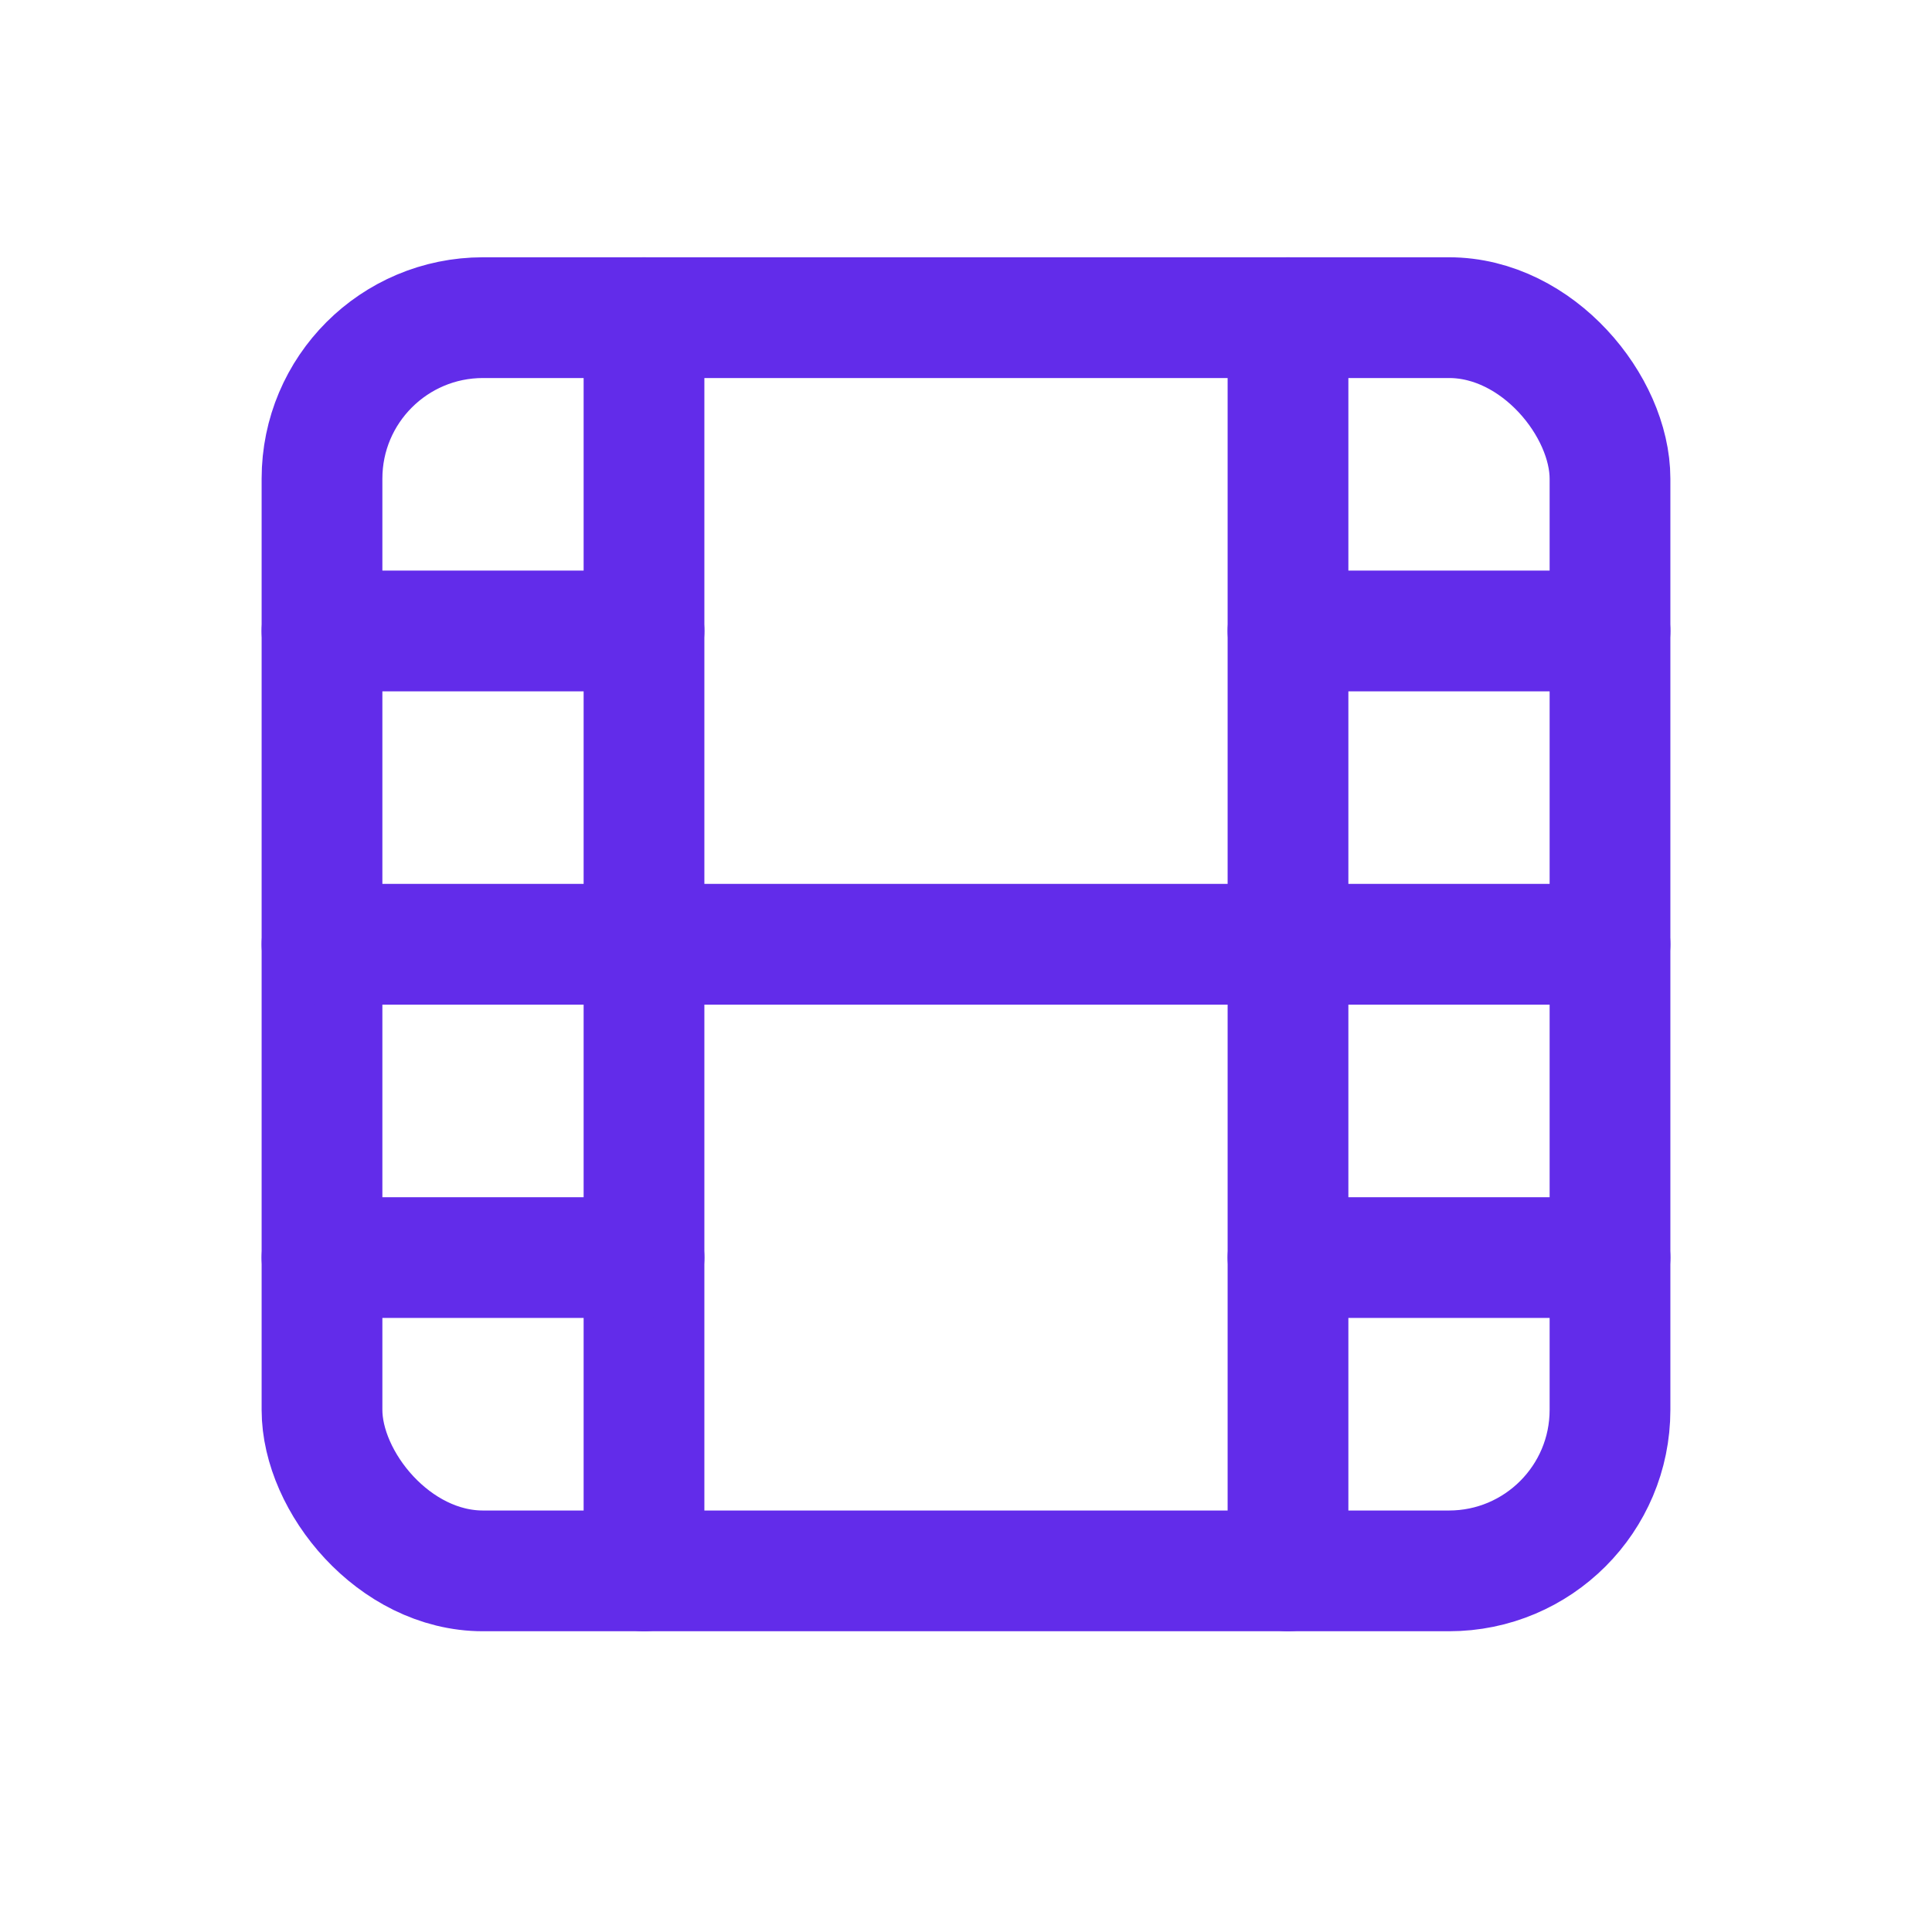 <svg width="24" height="24" viewBox="0 0 24 24" fill="none" xmlns="http://www.w3.org/2000/svg">
<rect x="4" y="3.946" width="16" height="15.568" rx="2" stroke="#622CEA" stroke-width="1.5" stroke-linecap="round" stroke-linejoin="round"/>
<path d="M8 3.946V19.514" stroke="#622CEA" stroke-width="1.5" stroke-linecap="round" stroke-linejoin="round"/>
<path d="M16 3.946V19.514" stroke="#622CEA" stroke-width="1.5" stroke-linecap="round" stroke-linejoin="round"/>
<path d="M4 7.838H8" stroke="#622CEA" stroke-width="1.5" stroke-linecap="round" stroke-linejoin="round"/>
<path d="M4 15.622H8" stroke="#622CEA" stroke-width="1.5" stroke-linecap="round" stroke-linejoin="round"/>
<path d="M4 11.73H20" stroke="#622CEA" stroke-width="1.5" stroke-linecap="round" stroke-linejoin="round"/>
<path d="M16 7.838H20" stroke="#622CEA" stroke-width="1.5" stroke-linecap="round" stroke-linejoin="round"/>
<path d="M16 15.622H20" stroke="#622CEA" stroke-width="1.5" stroke-linecap="round" stroke-linejoin="round"/>
</svg>
